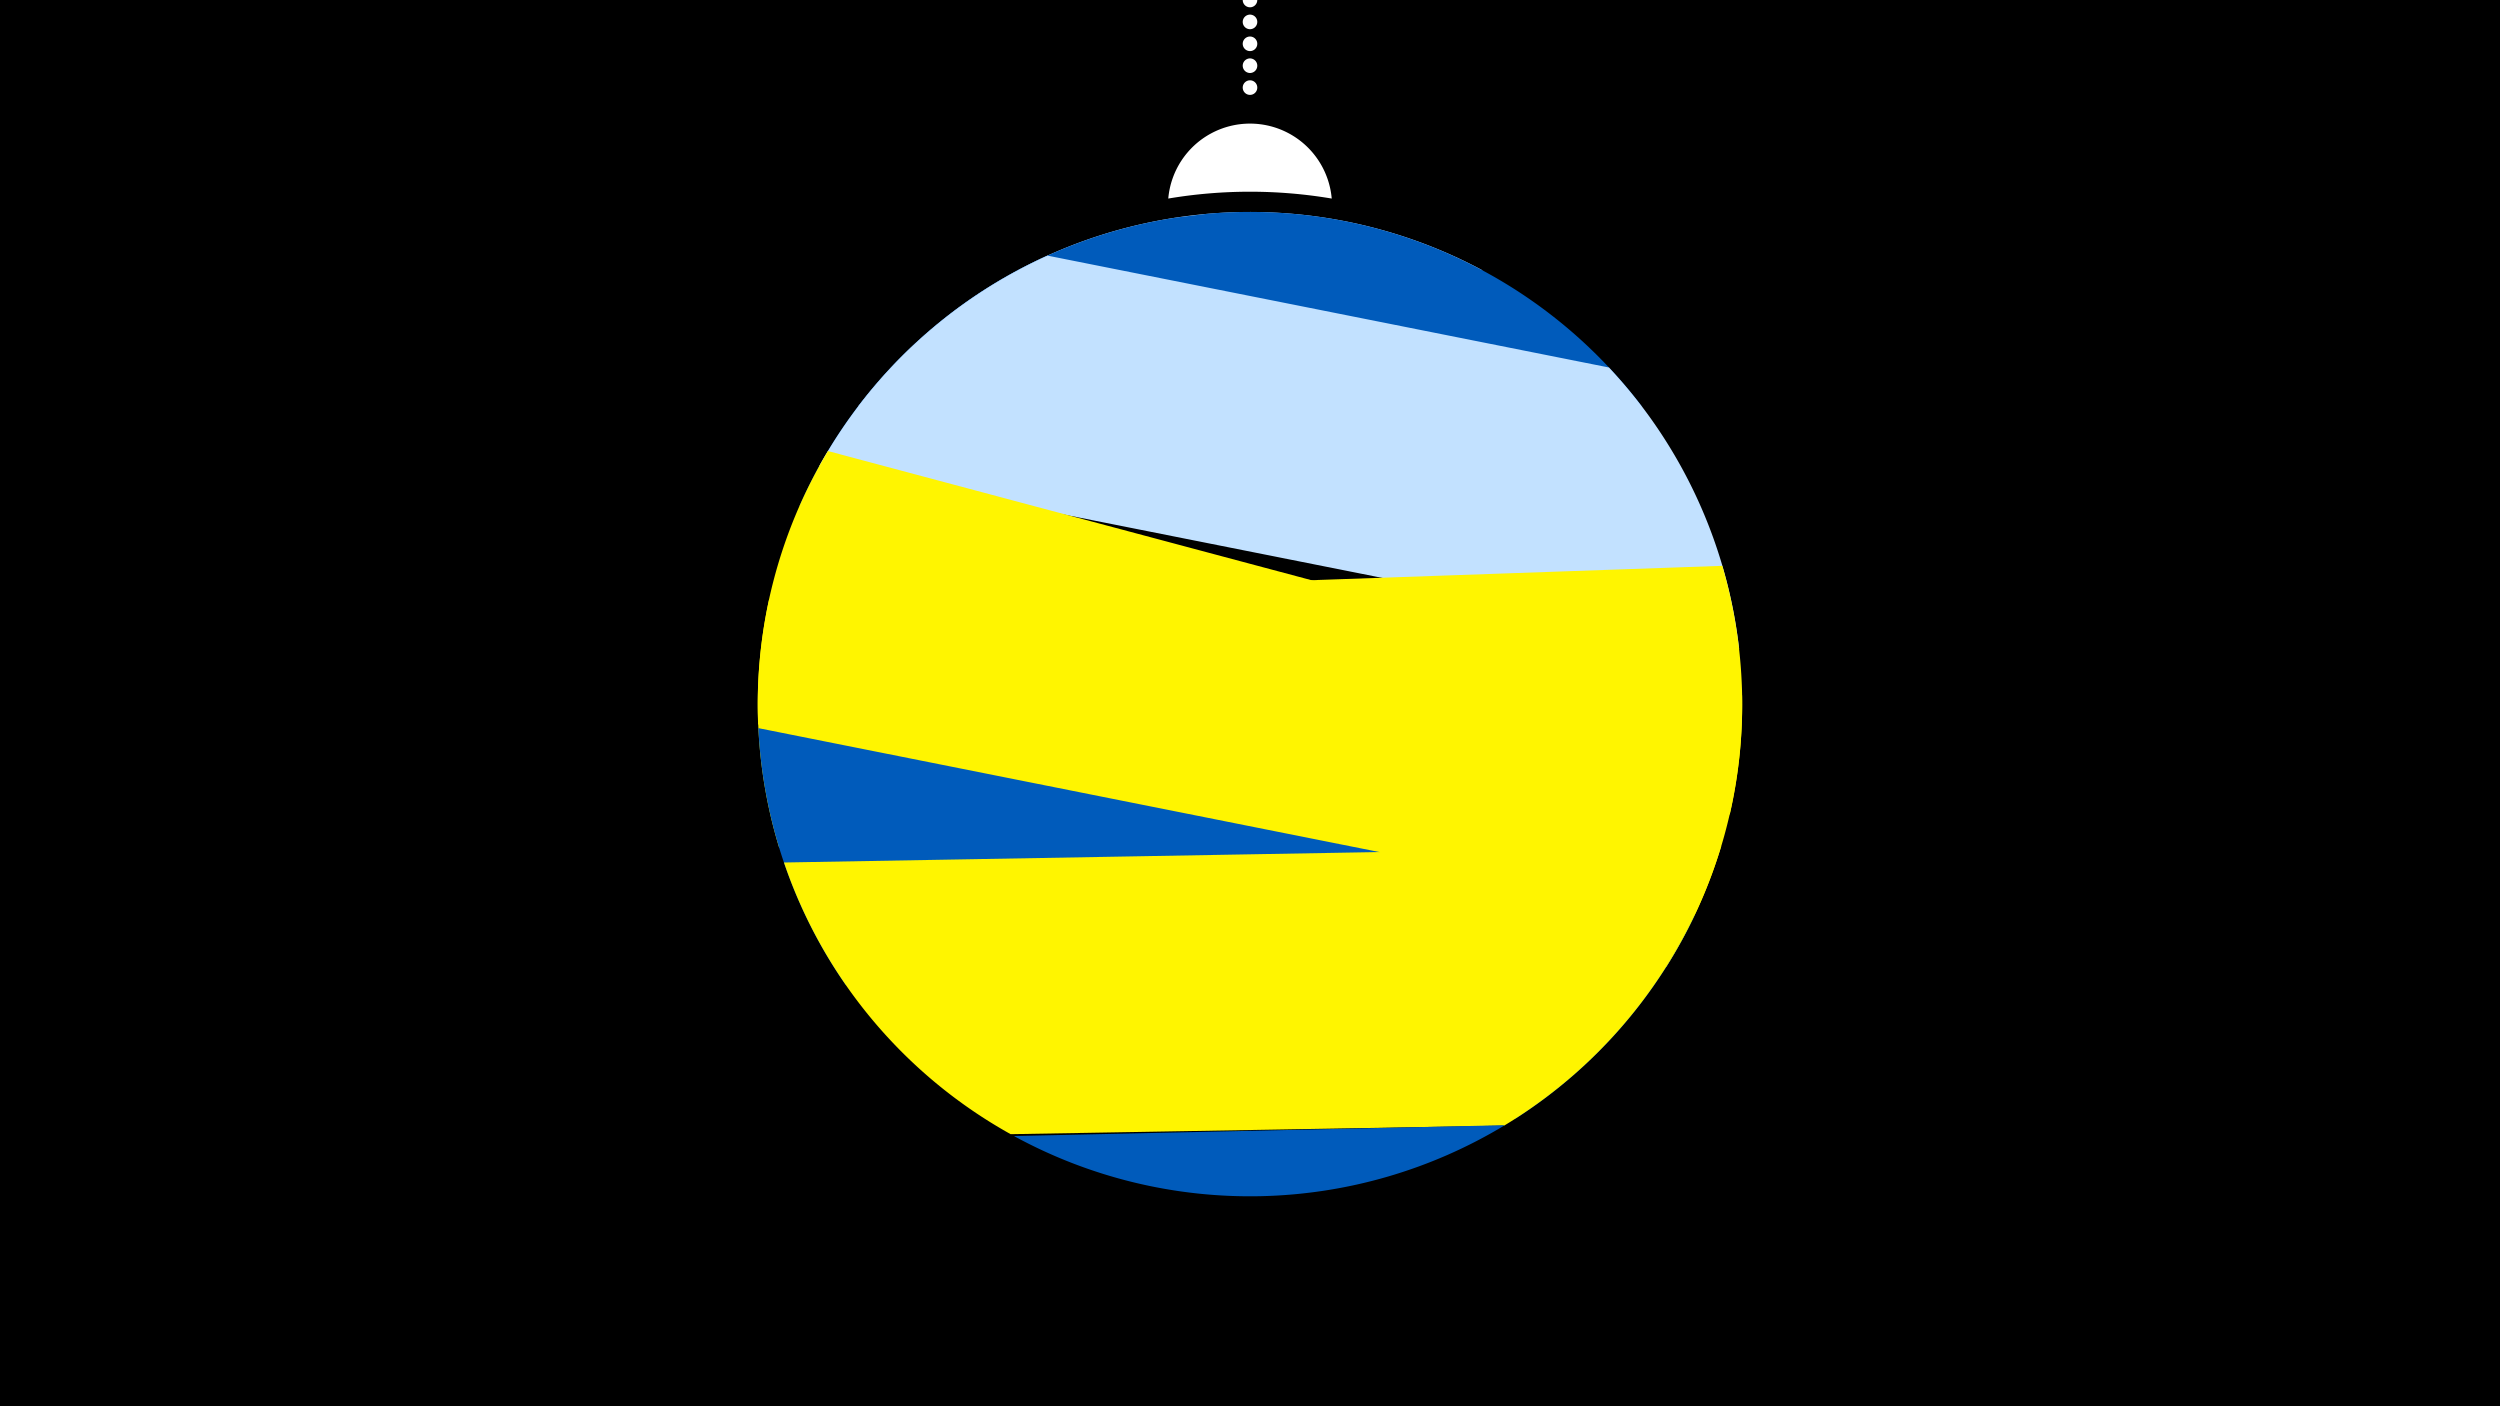 <svg width="1200" height="675" viewBox="-500 -500 1200 675" xmlns="http://www.w3.org/2000/svg"><path d="M-500-500h1200v675h-1200z" fill="#000"/><path d="M139.228,-404.694A 39.375 39.375 0 0 0 60.772 -404.694A 236 236 0 0 1 139.228 -404.694" fill="#fff"/><path d="M100,-500V-447.469" stroke="#fff" stroke-linecap="round" stroke-dasharray="0.01 10.5" stroke-width="7"/><path d="M-88.2-304.8l299.9-65.4a236.3 236.3 0 0 0-299.9 65.4" fill="#c2e1ff" /><path d="M-116.3-257l404.4-47.9a236.3 236.3 0 0 0-208.5-92.5l0 0-14.8 1.8a236.3 236.3 0 0 0-181.1 138.6" fill="#005bbb" /><path d="M-106.7-276.4l441.5 87.9a236.3 236.3 0 0 0-62.5-135.1l0 0-269.5-53.7a236.3 236.3 0 0 0-109.5 100.9" fill="#c2e1ff" /><path d="M-126-93.1l456.3-16a236.3 236.3 0 0 0-3.6-119.3l0 0-457.5 16a236.3 236.3 0 0 0 4.8 119.3" fill="#fff500" /><path d="M-136.1-152.3l435.9 116.4a236.3 236.3 0 0 0 36.4-130.4l0 0-438.8-117.2a236.3 236.3 0 0 0-33.5 131.2" fill="#fff500" /><path d="M-94.1-27.3l321.6 64.2a236.3 236.3 0 0 0 86-97.7l0 0-449.5-89.7a236.3 236.3 0 0 0 41.9 123.2" fill="#005bbb" /><path d="M-14.9 44.4l236.9-4.1a236.3 236.3 0 0 0 104.2-134.2l0 0-449.9 7.9a236.3 236.3 0 0 0 108.8 130.4" fill="#fff500" /><path d="M-13.3 45.3l235.6-5.2a236.3 236.3 0 0 1-235.6 5.2" fill="#005bbb" /></svg>